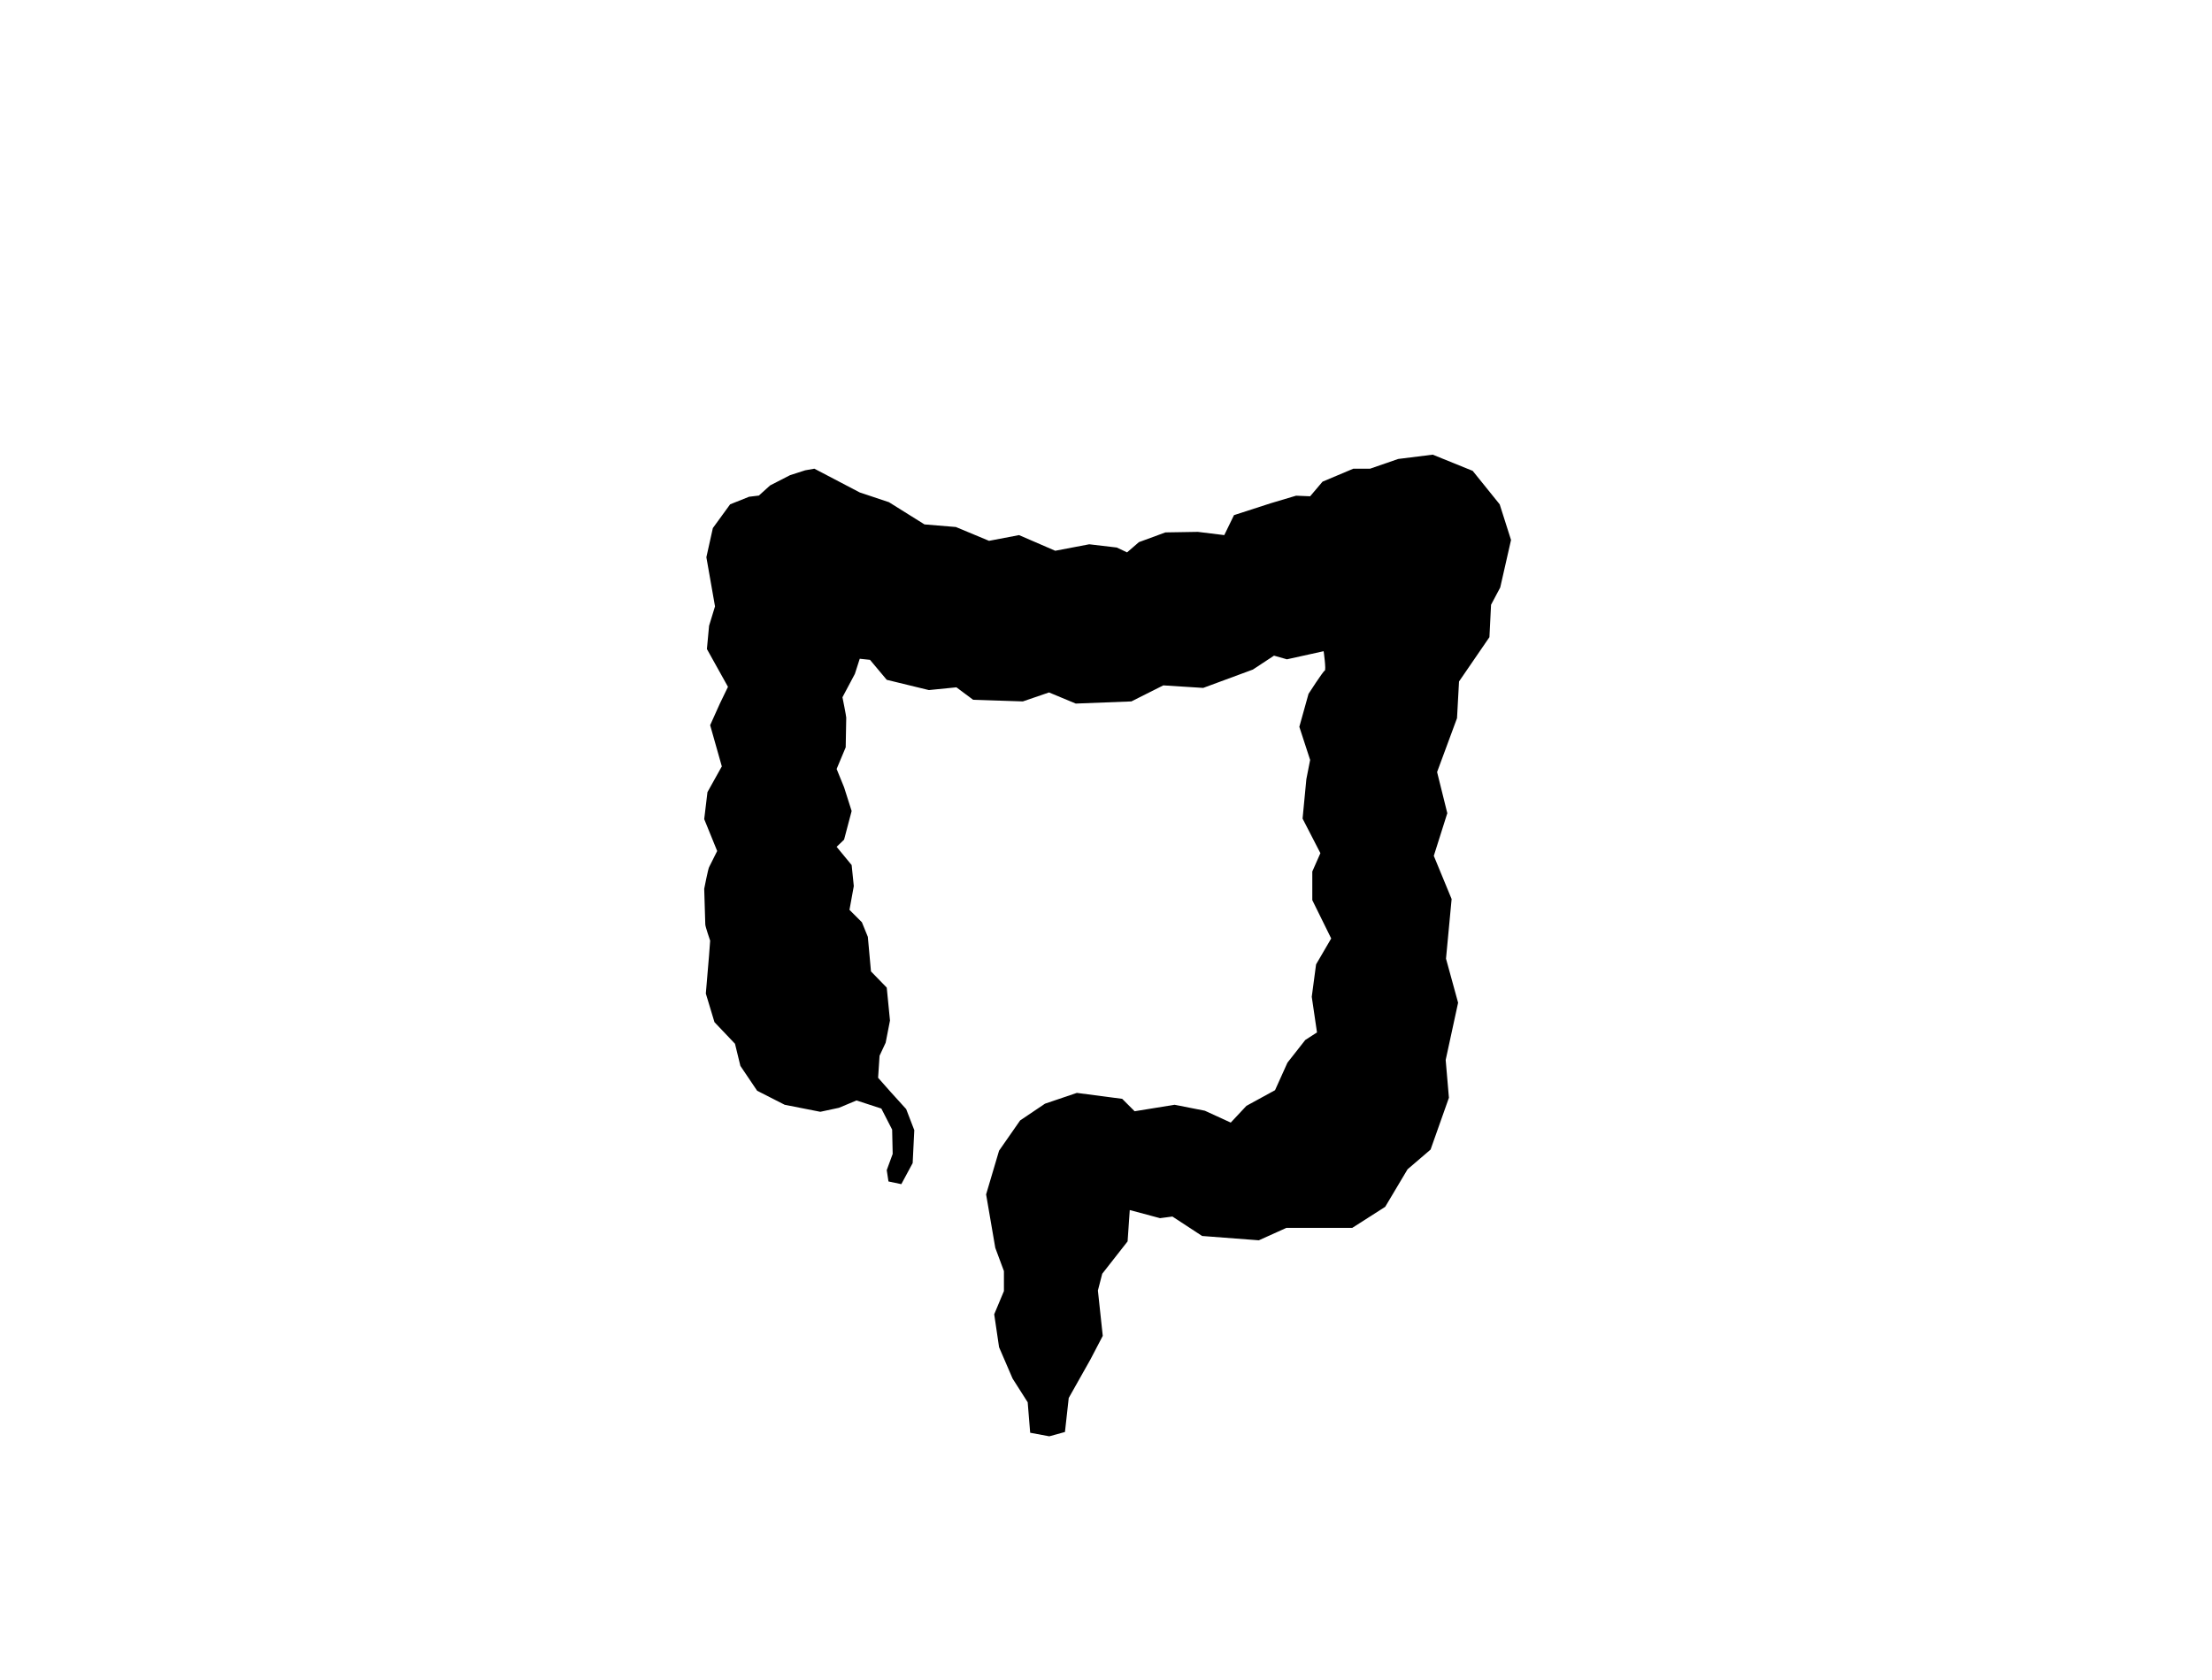 <?xml version="1.0" encoding="utf-8"?>
<!-- Generator: Adobe Illustrator 19.0.0, SVG Export Plug-In . SVG Version: 6.00 Build 0)  -->
<svg version="1.1" id="Layer_1" xmlns="http://www.w3.org/2000/svg" xmlns:xlink="http://www.w3.org/1999/xlink" x="0px" y="0px"
	 viewBox="0 0 4096 3112" style="enable-background:new 0 0 4096 3112;" xml:space="preserve">
<path id="LargeIntestinesOverlay" d="M1508,868l84,44l54,18l65.9,41.2l58.1,4.8l61.4,25.6L1887,991l67,29l63-12l51,6l19,9l22-19
	l49-18l60-1l49,6l18-37l68-22l47-14l26,1.1l23-27.1l57-24h31l52-18l64-8l74,30l50,62l21,66l-20,88l-17,32l-3,60l-56.3,82.1
	l-3.7,67.9l-36.9,99.8l18.9,76.2l-25,79l33,80l-10.4,110.4l22.4,81.6l-23,106l6,70l-34,96l-42.6,36.5L2565,2235l-61,39h-122l-51,23
	l-105-8l-55-36l-23,3l-56-15l-4,58l-47,60l-8,31l9,84l-23,44l-40,71l-7,63l-29,8l-35.4-6.6l-4.6-56.4l-28-44l-25-58l-9-61l18-43v-37
	l-16-43l-17-99l24-81l39-56l46-31l59-20l84,11l23,23l74-12l56,11l48,22l29-31l53-29l23-51l33-42l21.7-14l-9.7-66l8-60l28-48l-35-71
	v-53l15-34l-33-64l7-73l7-35.6l-20-61.4l17-61c0,0,27-42,30-43s-2-36-2-36l-68,15l-23.9-6.8L2320,1240l-92,34l-73.9-4.7L2095,1299
	l-103,4l-49.5-20.6L1894,1299l-92-3l-31-23.1l-51,5.1l-78-19l-31-37l-19-2l-9,28l-23,43.3c0,0,7,34.7,7,37.7s-1,55-1,55l-16.8,40.1
	l13.8,33.9l14,44l-14,53l-13.8,13.3l27.8,33.7l4,39l-8,44l23,23l11,27l5.8,64l29.2,30l6,61l-8,41l-11.3,24.2l-2.7,40.8l23,26l29,32
	l15,39l-3,61l-21,39l-23.8-5l-3.2-21l11-30l-1-45l-20-39l-46-15l-32.5,13.6l-34.5,7.4l-66-13l-51-26l-31-46l-10-41l-38-40l-16-53
	l6-71l2-27c0,0-9-26-9-30s-2-66-2-66s7-36,9-40s15-30,15-30l-24-59l6-50l26.6-47.7L1315,1343l18-40l15-31l-39-70l4-43l11-36l-16-91
	l12-54l32-44l35-14l18.2-2.2L1426,899l37-19l28-9L1508,868z"/>
</svg>

